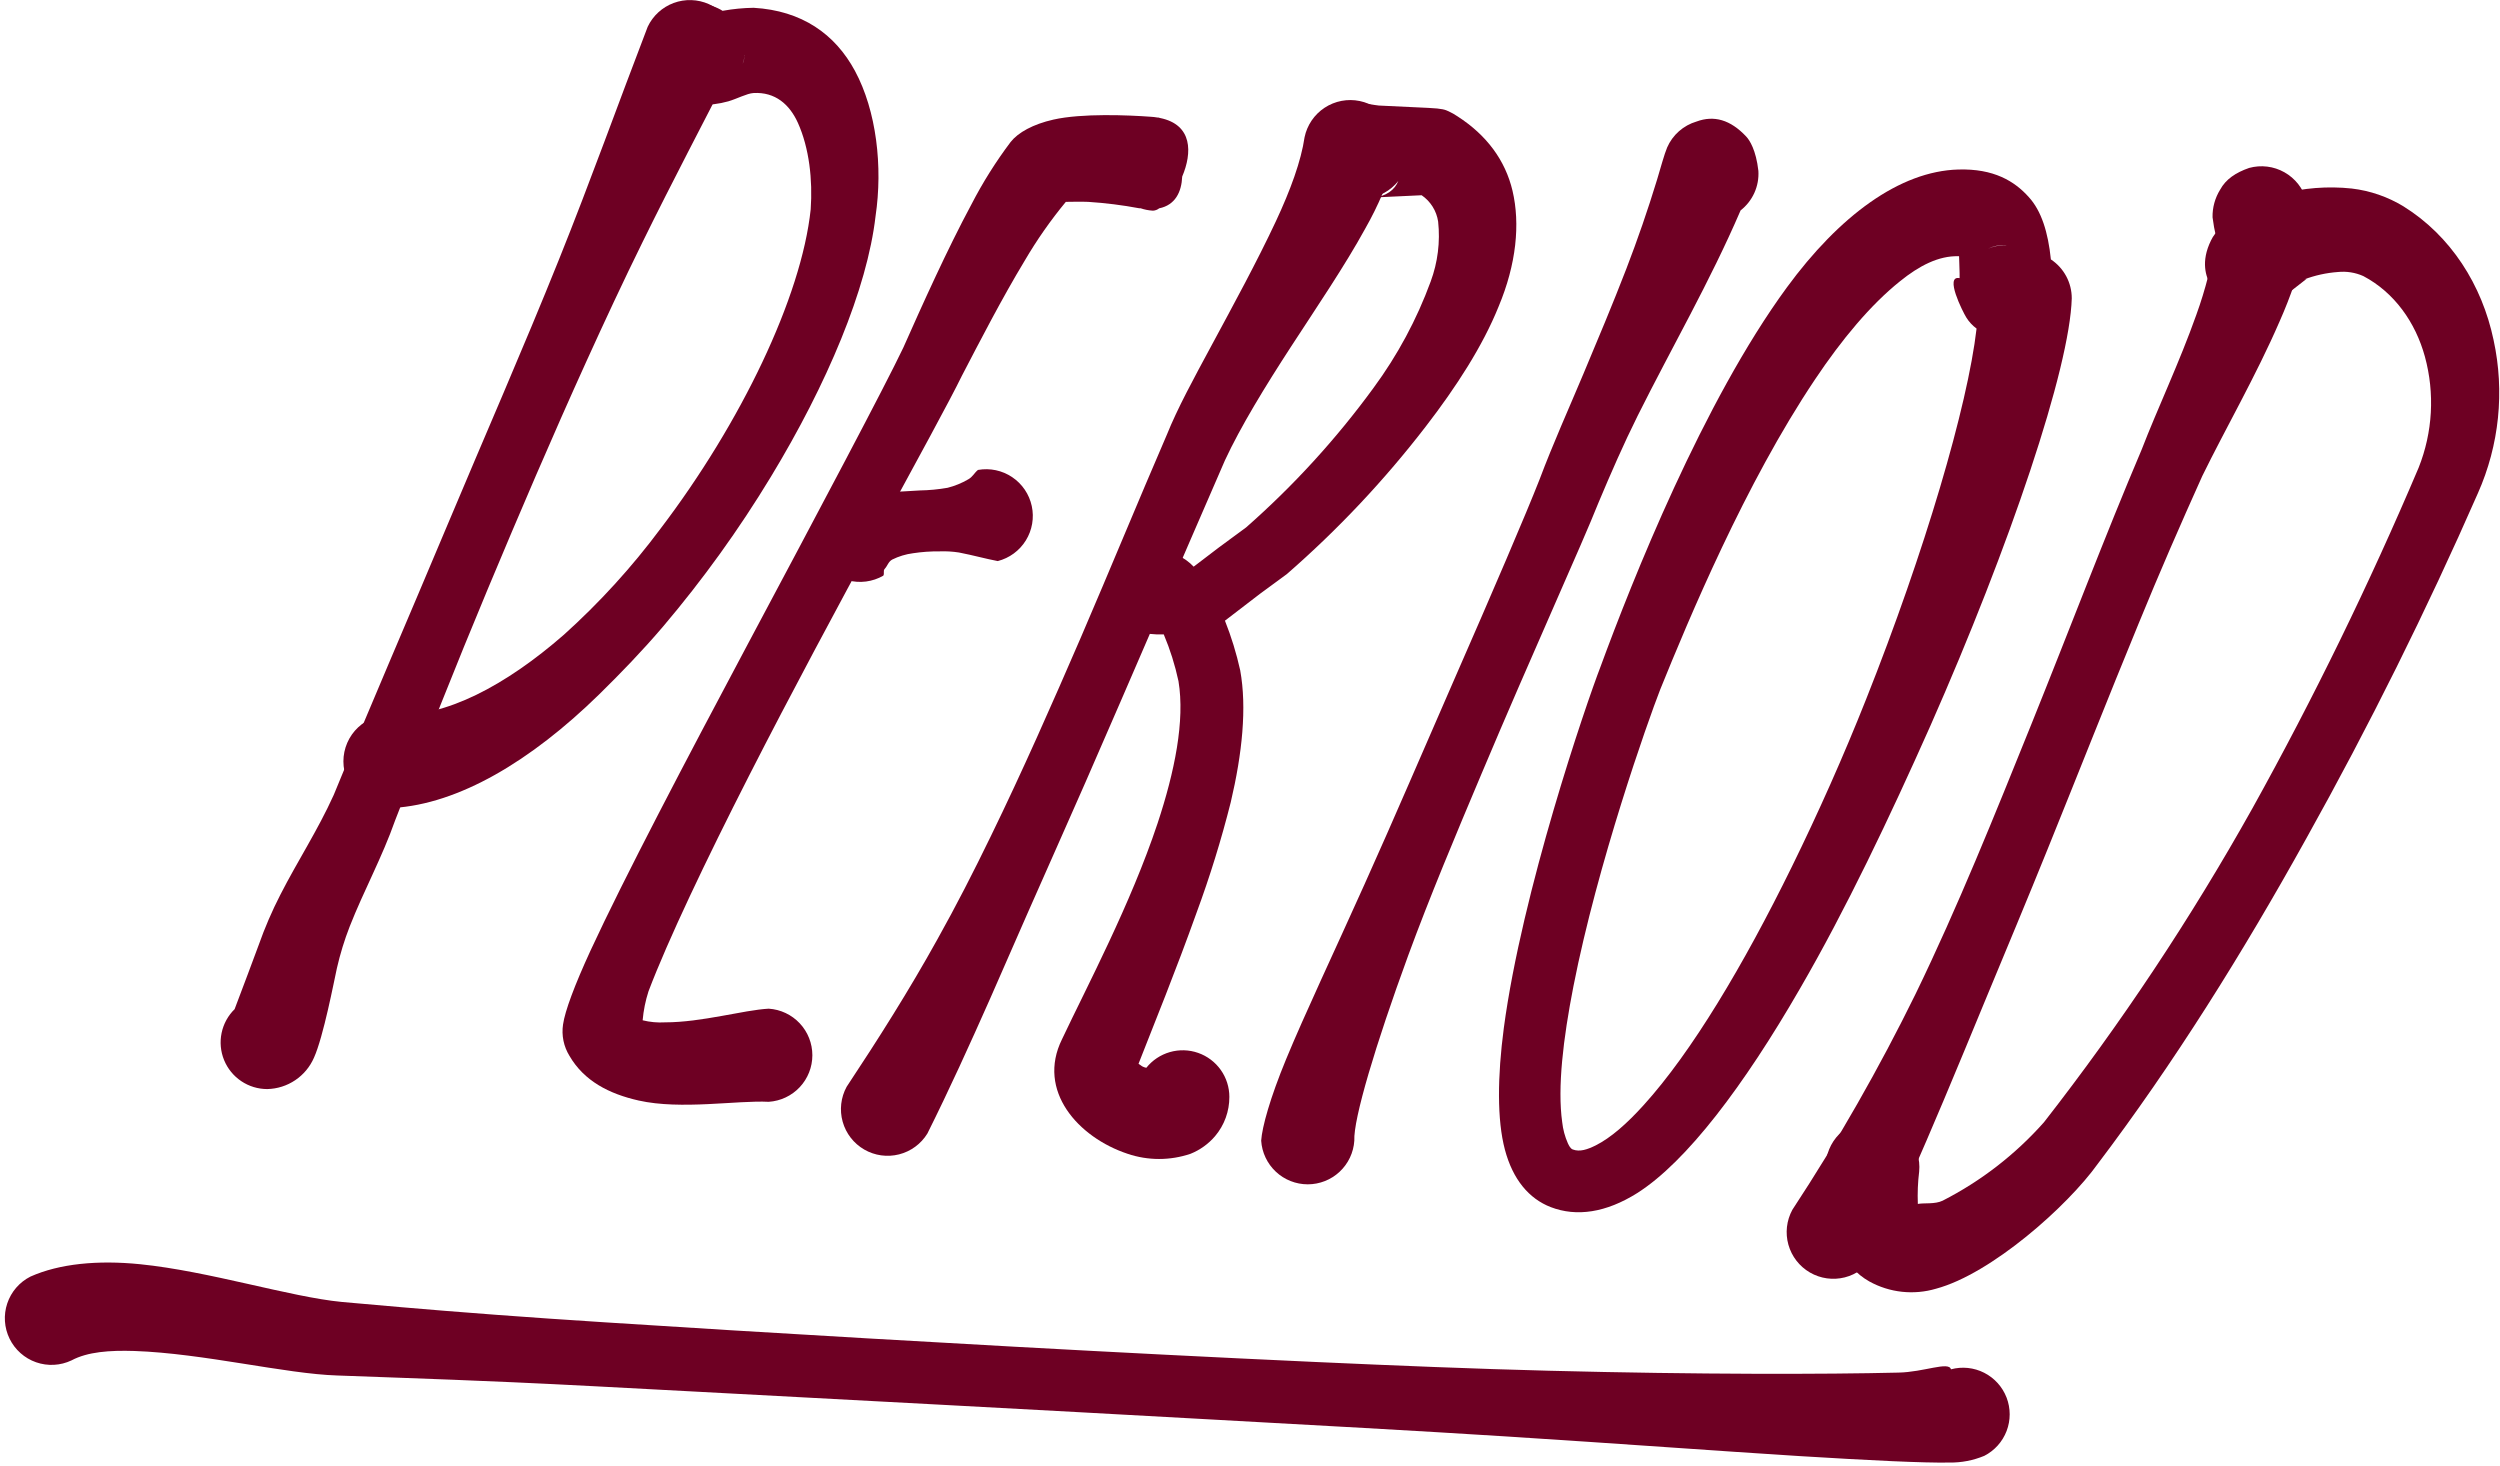 <svg width="510" height="299" viewBox="0 0 510 299" fill="none" xmlns="http://www.w3.org/2000/svg"><path fill-rule="evenodd" clip-rule="evenodd" d="M397.998 279.34C400.267 278.731 402.681 278.982 404.775 280.047C406.869 281.111 408.495 282.913 409.34 285.105C410.184 287.297 410.187 289.725 409.349 291.919C408.51 294.113 406.889 295.92 404.798 296.99C402.544 297.929 400.12 298.396 397.678 298.36C392.438 298.46 381.678 297.94 367.078 297.04C351.078 296.04 330.438 294.51 307.368 293.04C288.638 291.85 268.368 290.75 247.738 289.61C210.438 287.53 172.158 285.51 140.408 283.81C127.168 283.11 115.058 282.44 104.628 281.98C87.008 281.2 74.188 280.83 68.798 280.6C58.278 280.28 41.468 276.08 27.398 275.6C22.398 275.44 17.868 275.76 14.588 277.52C12.325 278.593 9.731 278.732 7.366 277.905C5.002 277.078 3.059 275.353 1.958 273.104C0.857 270.854 0.686 268.261 1.484 265.887C2.281 263.513 3.982 261.549 6.218 260.42C12.118 257.79 19.938 257.03 28.578 257.9C42.638 259.32 59.218 264.59 69.748 265.6C74.748 266.03 85.938 267.09 101.458 268.24C114.668 269.24 130.968 270.24 149.098 271.37C184.998 273.55 228.018 276.01 268.268 277.84C284.868 278.59 300.988 279.25 315.958 279.63C346.748 280.42 372.548 280.37 387.288 280.01C392.438 279.92 397.568 277.66 397.998 279.34Z" fill="#6E0023"/><path fill-rule="evenodd" clip-rule="evenodd" d="M47.89 205.79C49.02 202.79 52.17 194.49 52.77 192.79C54.009 189.282 55.482 185.861 57.18 182.55C60.67 175.7 64.79 169.45 68.09 162.15C75.49 144.1 83.4 125.87 91.09 107.54C98.78 89.21 106.76 71.05 114.03 52.94C120.49 36.87 126.2 20.88 132.13 5.46C133.194 3.213 135.095 1.472 137.426 0.608C139.757 -0.255 142.334 -0.173 144.605 0.838C146.876 1.849 148.662 3.708 149.58 6.018C150.499 8.328 150.477 10.906 149.52 13.2C143.51 25 137.16 37 131.09 49.37C127.15 57.37 123.33 65.56 119.58 73.82C112.65 89.09 105.98 104.67 99.46 120.27C92.94 135.87 86.7 151.7 80.64 167.27C77.92 174.99 74.21 181.69 71.34 189C70.264 191.766 69.392 194.607 68.73 197.5C68.14 200.16 65.98 211.5 64.05 215.77C63.239 217.634 61.912 219.227 60.225 220.361C58.538 221.495 56.562 222.123 54.53 222.17C52.636 222.172 50.785 221.61 49.214 220.553C47.642 219.497 46.422 217.996 45.708 216.242C44.995 214.488 44.822 212.561 45.21 210.708C45.599 208.855 46.532 207.16 47.89 205.84V205.79Z" fill="#6E0023"/><path fill-rule="evenodd" clip-rule="evenodd" d="M147.511 2.19C149.568 1.82 151.652 1.619 153.741 1.59C163.551 2.16 170.351 6.92 174.421 14.48C178.791 22.6 180.121 33.98 178.611 44.11C176.911 58.88 168.731 78.35 157.261 97.26C150.748 108.013 143.392 118.231 135.261 127.82C131.001 132.82 126.561 137.41 122.191 141.69C108.251 155.32 93.541 164.02 80.192 164.82C78.892 164.904 77.589 164.721 76.363 164.282C75.138 163.843 74.015 163.157 73.065 162.266C72.115 161.376 71.357 160.3 70.84 159.105C70.322 157.91 70.055 156.622 70.055 155.32C70.055 154.018 70.322 152.73 70.84 151.535C71.357 150.34 72.115 149.264 73.065 148.374C74.015 147.483 75.138 146.797 76.363 146.358C77.589 145.919 78.892 145.736 80.192 145.82C90.781 146.43 103.191 139.82 115.031 129.49C122.308 122.94 128.917 115.685 134.761 107.83C151.141 86.29 163.491 60.61 165.381 42.71C165.801 36.71 165.091 30.21 162.771 25.06C161.081 21.32 158.151 18.72 153.701 18.98C152.371 19.06 150.361 20.15 148.581 20.67C146.653 21.211 144.653 21.454 142.651 21.39C140.284 21.24 138.036 20.296 136.271 18.71C133.681 16.65 131.981 13.24 133.271 7.52C133.697 6.121 134.439 4.839 135.439 3.773C136.44 2.707 137.673 1.886 139.043 1.373C140.412 0.861 141.881 0.67 143.336 0.817C144.791 0.964 146.192 1.444 147.431 2.22L147.511 2.19ZM151.921 11.27C151.841 11.859 151.704 12.438 151.511 13C151.737 12.45 151.865 11.864 151.891 11.27H151.921Z" fill="#6E0023"/><path fill-rule="evenodd" clip-rule="evenodd" d="M131.099 208.14C132.589 208.509 134.127 208.65 135.659 208.56C143.189 208.56 151.659 206.05 156.819 205.77C159.232 205.927 161.495 206.996 163.149 208.76C164.802 210.524 165.722 212.852 165.722 215.27C165.722 217.688 164.802 220.016 163.149 221.78C161.495 223.544 159.232 224.613 156.819 224.77C150.449 224.43 138.939 226.45 130.299 224.51C124.239 223.15 119.149 220.51 116.179 215.41C114.993 213.497 114.525 211.226 114.859 209C115.249 206.25 117.209 201 120.469 193.91C127.329 179.08 139.949 155.07 152.279 131.91C166.699 104.85 180.479 78.91 184.279 70.91C188.159 62.17 193.219 50.91 198.159 41.72C200.46 37.255 203.137 32.992 206.159 28.98C207.689 27.03 210.739 25.34 214.889 24.4C220.719 23.08 230.189 23.48 234.769 23.82C235.232 23.846 235.693 23.899 236.149 23.98H236.319C236.43 23.992 236.538 24.022 236.639 24.07C243.339 25.43 243.219 31.2 241.169 36.02C241.039 39.14 239.769 41.83 236.469 42.5C236.109 42.787 235.669 42.955 235.209 42.98C234.351 42.931 233.503 42.766 232.689 42.49H232.429C228.979 41.843 225.492 41.405 221.989 41.18C220.489 41.11 218.299 41.18 217.429 41.18C214.314 44.947 211.508 48.961 209.039 53.18C204.379 60.89 199.859 69.68 196.209 76.69C191.339 86.69 169.989 124.53 152.809 158.24C143.989 175.55 136.269 191.76 132.289 202.24C131.674 204.156 131.275 206.135 131.099 208.14Z" fill="#6E0023"/><path fill-rule="evenodd" clip-rule="evenodd" d="M199.511 95.86C198.731 96.49 198.441 97.28 197.511 97.79C196.196 98.559 194.779 99.138 193.301 99.51C191.438 99.837 189.553 100.017 187.662 100.05C185.552 100.17 183.471 100.31 181.451 100.39C180.538 100.486 179.62 100.523 178.701 100.5C175.621 100.25 173.561 100.72 170.701 100.95C169.619 101.573 168.669 102.403 167.907 103.393C167.146 104.383 166.586 105.514 166.261 106.72C165.936 107.926 165.852 109.185 166.013 110.424C166.175 111.662 166.578 112.857 167.201 113.94C167.825 115.023 168.655 115.972 169.645 116.734C170.635 117.496 171.765 118.055 172.972 118.38C174.178 118.705 175.436 118.79 176.675 118.628C177.914 118.467 179.109 118.063 180.191 117.44C180.471 117 180.111 116.44 180.481 116.05C181.061 115.42 181.211 114.59 182.011 114.15C183.347 113.487 184.783 113.051 186.261 112.86C188.058 112.588 189.874 112.46 191.691 112.48C193.009 112.43 194.329 112.507 195.631 112.71C198.711 113.31 200.882 113.95 203.542 114.46C205.924 113.849 207.978 112.338 209.272 110.246C210.566 108.154 211 105.642 210.482 103.237C209.965 100.832 208.537 98.721 206.497 97.346C204.458 95.97 201.965 95.438 199.542 95.86H199.511Z" fill="#6E0023"/><path fill-rule="evenodd" clip-rule="evenodd" d="M266.131 28C265.431 32.83 263.261 38.77 260.281 45.14C256.401 53.43 251.531 62.35 247.031 70.7C243.541 77.18 240.211 83.28 238.031 88.7C232.201 102.18 226.511 116.07 220.511 130C214.621 143.62 208.601 157.29 202.111 170.62C198.641 177.77 195.041 184.81 191.231 191.62C185.421 202.1 179.111 212.05 172.711 221.71C171.524 223.889 171.234 226.446 171.905 228.835C172.575 231.225 174.152 233.258 176.299 234.502C178.447 235.746 180.995 236.102 183.401 235.495C185.807 234.887 187.881 233.364 189.181 231.25C193.641 222.32 197.821 213.11 201.991 203.71C204.581 197.86 207.121 191.95 209.741 186.03C213.591 177.28 217.531 168.5 221.401 159.66C231.071 137.55 240.581 115.28 249.901 93.88C253.081 87.04 258.061 78.88 263.381 70.7C268.701 62.52 274.381 54.17 278.511 46.63C281.163 41.968 283.267 37.015 284.781 31.87C285.035 30.645 285.045 29.383 284.811 28.154C284.578 26.926 284.104 25.755 283.418 24.709C282.732 23.664 281.846 22.764 280.812 22.06C279.778 21.357 278.615 20.864 277.391 20.61C276.166 20.356 274.904 20.346 273.675 20.579C272.446 20.813 271.276 21.287 270.23 21.973C269.185 22.659 268.284 23.545 267.581 24.579C266.878 25.613 266.385 26.776 266.131 28Z" fill="#6E0023"/><path fill-rule="evenodd" clip-rule="evenodd" d="M277.879 21.34C278.069 20.87 280.479 21.49 281.279 21.53L291.389 22.01C294.329 22.15 294.829 22.39 295.539 22.72C296.156 23.003 296.748 23.338 297.309 23.72C303.309 27.58 307.079 32.72 308.549 38.9C310.149 45.68 309.339 53.9 305.709 62.55C302.489 70.55 297.099 78.91 290.859 87C282.429 97.953 272.932 108.043 262.509 117.12L257.059 121.12L249.889 126.62C251.193 129.902 252.233 133.283 252.999 136.73C254.389 144.39 253.409 153.73 251.079 163.63C249.153 171.29 246.816 178.841 244.079 186.25C239.939 197.84 235.449 208.88 232.259 217.01C232.539 217.16 232.849 217.47 233.159 217.61C233.38 217.71 233.611 217.784 233.849 217.83C235.08 216.29 236.758 215.17 238.653 214.626C240.548 214.081 242.565 214.139 244.426 214.792C246.286 215.444 247.898 216.658 249.038 218.267C250.178 219.875 250.79 221.799 250.789 223.77C250.801 226.698 249.77 229.534 247.879 231.77C246.528 233.357 244.812 234.592 242.879 235.37C238.709 236.786 234.189 236.786 230.019 235.37C219.959 232.03 211.449 222.52 216.649 212.01C221.719 201.26 230.649 184.48 236.149 167.95C239.639 157.4 241.749 147.03 240.409 138.95C239.709 135.686 238.705 132.496 237.409 129.42C235.387 129.485 233.367 129.259 231.409 128.75C230.165 128.403 229.029 127.75 228.103 126.85C227.177 125.951 226.491 124.833 226.109 123.6C225.725 122.327 225.693 120.973 226.015 119.683C226.337 118.393 227.002 117.214 227.939 116.27C230.769 113 233.759 112.13 236.399 112.27C239.103 112.449 241.641 113.637 243.509 115.6L248.759 111.6L254.199 107.6C263.88 99.089 272.599 89.542 280.199 79.13C285.094 72.486 289.02 65.179 291.859 57.43C293.305 53.526 293.825 49.339 293.379 45.2C293.218 44.122 292.837 43.089 292.259 42.165C291.68 41.241 290.918 40.446 290.019 39.83L281.299 40.24L279.819 40.33C279.399 40.38 278.939 40.4 278.459 40.41H278.759H279.339H279.819C282.879 40.06 284.519 38.72 285.259 36.92C284.468 37.916 283.485 38.742 282.369 39.351C281.252 39.959 280.024 40.336 278.759 40.46L277.599 40.53C276.262 40.607 274.929 40.323 273.739 39.71C271.884 38.963 270.347 37.595 269.389 35.84C267.529 33.03 267.719 30.05 268.979 26.97C269.269 26.27 270.689 22.76 276.139 21.62C276.289 21.62 276.629 21.57 277.139 21.5L277.879 21.34ZM231.709 223.27C231.694 223.443 231.694 223.617 231.709 223.79C231.699 223.62 231.699 223.44 231.709 223.27Z" fill="#6E0023"/><path fill-rule="evenodd" clip-rule="evenodd" d="M355.081 42.92C348.831 57.45 341.081 70.81 334.081 84.82C331.211 90.59 328.621 96.52 326.081 102.57C322.661 111.19 312.461 133.57 302.211 157.9C296.971 170.31 291.591 183.15 287.281 194.9C280.591 213.17 276.071 228.3 276.281 232.7C276.125 235.113 275.056 237.376 273.291 239.029C271.527 240.683 269.199 241.603 266.781 241.603C264.363 241.603 262.036 240.683 260.271 239.029C258.507 237.376 257.438 235.113 257.281 232.7C257.461 229.91 259.101 223.99 262.361 216.09C266.191 206.82 272.151 194.24 278.361 180.4C284.421 166.95 290.671 152.31 296.471 139.06C304.541 120.64 311.361 104.73 314.061 97.83C316.841 90.44 320.061 83.31 323.061 76.16C326.061 69.01 329.001 62.02 331.771 54.84C334.081 48.84 336.151 42.84 338.051 36.62C338.731 34.36 339.541 31.38 340.101 30.08C340.654 28.813 341.477 27.683 342.514 26.769C343.551 25.855 344.775 25.179 346.101 24.79C349.641 23.48 353.001 24.41 356.231 27.86C356.911 28.58 358.231 30.59 358.711 34.86C358.806 36.397 358.526 37.935 357.893 39.339C357.261 40.743 356.296 41.972 355.081 42.92V42.92ZM339.881 36.15V35.73C339.871 35.87 339.871 36.01 339.881 36.15V36.15Z" fill="#6E0023"/><path fill-rule="evenodd" clip-rule="evenodd" d="M418.379 52.92C419.69 53.786 420.765 54.964 421.509 56.348C422.252 57.732 422.64 59.279 422.639 60.85C422.249 75.08 410.049 111.26 393.809 148.04C385.509 166.71 376.509 185.63 367.199 201.67C355.769 221.48 344.049 237.01 333.989 243.39C327.629 247.39 321.619 248.28 316.349 246.25C311.889 244.52 308.609 240.6 306.999 234.53C305.389 228.46 305.469 219.65 306.779 209.71C310.509 181.75 323.509 143.78 326.509 136C332.969 118.42 347.409 82 364.509 58.65C375.179 44.09 387.509 34.91 399.509 34.58C406.719 34.37 410.959 36.95 413.859 40.19C416.439 43 417.809 47.36 418.379 52.92ZM399.649 52.27H399.509C395.509 52.15 391.509 54.21 387.599 57.38C381.599 62.18 375.719 69.25 370.279 77.38C356.039 98.59 344.469 126.38 338.679 140.67C336.109 147.26 325.919 176.07 320.979 201.21C318.889 211.89 317.699 221.86 318.689 228.92C318.849 230.404 319.237 231.854 319.839 233.22C320.109 233.78 320.369 234.3 320.839 234.49C322.279 235.04 323.839 234.49 325.509 233.67C328.629 232.1 331.889 229.22 335.319 225.43C345.099 214.64 355.669 196.92 365.499 176.89C370.899 165.89 376.089 154.24 380.709 142.59C392.629 112.59 401.389 82.89 403.219 67.03C402.375 66.409 401.658 65.632 401.109 64.74C400.409 63.6 396.609 56.12 399.759 56.74V55.74L399.699 53.74L399.649 52.27ZM409.269 49.98C407.994 49.928 406.725 50.182 405.569 50.72C406.743 50.239 408 49.995 409.269 50V49.98Z" fill="#6E0023"/><path fill-rule="evenodd" clip-rule="evenodd" d="M452.08 48.32C451.766 47.001 451.526 45.666 451.36 44.32C451.324 42.333 451.862 40.378 452.91 38.69C454.06 36.57 456.08 35.21 458.82 34.26C461.244 33.592 463.834 33.91 466.024 35.145C468.214 36.38 469.827 38.431 470.51 40.85C470.765 41.757 470.88 42.698 470.85 43.64C471.85 44.64 470.74 48.42 470.4 49.89C469.078 55.261 467.284 60.504 465.04 65.56C460.28 76.56 453.88 87.66 449.26 97.12C444.91 106.77 440.51 116.86 436.26 127.25C430.08 142.25 423.98 157.74 417.74 173.16C413.57 183.48 409.28 193.72 405.09 203.82C402.22 210.76 399.4 217.61 396.56 224.34C391.85 235.52 387.17 246.27 382.11 256.34C380.811 258.454 378.737 259.977 376.331 260.585C373.924 261.192 371.376 260.836 369.229 259.592C367.081 258.348 365.505 256.315 364.834 253.925C364.164 251.536 364.453 248.979 365.64 246.8C374.935 232.652 383.334 217.937 390.79 202.74C399.36 185.09 406.93 166.25 414.4 147.74C422.17 128.48 429.4 109.36 436.89 91.74C440.09 83.44 444.63 73.88 448.05 64.22C449.92 59.067 451.27 53.741 452.08 48.32V48.32ZM465.94 51.73C465.309 52.085 464.637 52.363 463.94 52.56C464.651 52.404 465.328 52.123 465.94 51.73V51.73Z" fill="#6E0023"/><path fill-rule="evenodd" clip-rule="evenodd" d="M455.889 44.56C458.589 42.78 462.889 40.15 465.069 39.62C469.852 38.33 474.833 37.936 479.759 38.46C483.504 38.901 487.11 40.146 490.329 42.11C499.959 48.11 506.329 58.11 508.689 69.36C510.975 79.855 509.854 90.806 505.489 100.62C495.089 124.34 483.299 148.09 470.509 171C457.509 194.44 443.409 217 427.939 237.43C421.789 246.04 406.239 259.87 394.939 262.9C392.689 263.565 390.329 263.776 387.996 263.522C385.663 263.268 383.404 262.554 381.349 261.42C376.219 258.55 371.779 251.55 372.479 237.17C372.722 234.646 373.957 232.323 375.913 230.71C377.869 229.097 380.386 228.327 382.909 228.57C385.433 228.813 387.757 230.048 389.369 232.004C390.982 233.96 391.752 236.476 391.509 239C391.24 241.189 391.15 243.396 391.239 245.6C392.569 245.36 394.719 245.7 396.299 244.94C404.126 240.942 411.137 235.515 416.969 228.94C432.757 208.696 446.978 187.277 459.509 164.87C472.027 142.324 483.342 119.132 493.409 95.39C496.277 88.181 496.722 80.235 494.679 72.75C492.759 65.75 488.439 59.65 482.119 56.32C480.492 55.594 478.702 55.308 476.929 55.49C474.571 55.661 472.251 56.173 470.039 57.01C470.189 56.96 470.549 56.88 470.549 56.88C470.549 56.88 467.759 59.04 466.229 60.25C466.429 60.49 466.229 60.6 465.819 60.58L465.399 60.92C464.8 61.45 464.126 61.888 463.399 62.22C462.385 62.769 461.267 63.102 460.117 63.197C458.967 63.291 457.81 63.146 456.719 62.77C455.484 62.442 454.332 61.856 453.34 61.051C452.347 60.246 451.536 59.241 450.959 58.1C450.039 56.54 448.889 53.41 451.049 49.04C451.476 48.119 452.113 47.311 452.909 46.68L453.549 46.07C454.169 45.559 454.839 45.114 455.549 44.74L455.889 44.56Z" fill="#6E0023"/></svg>